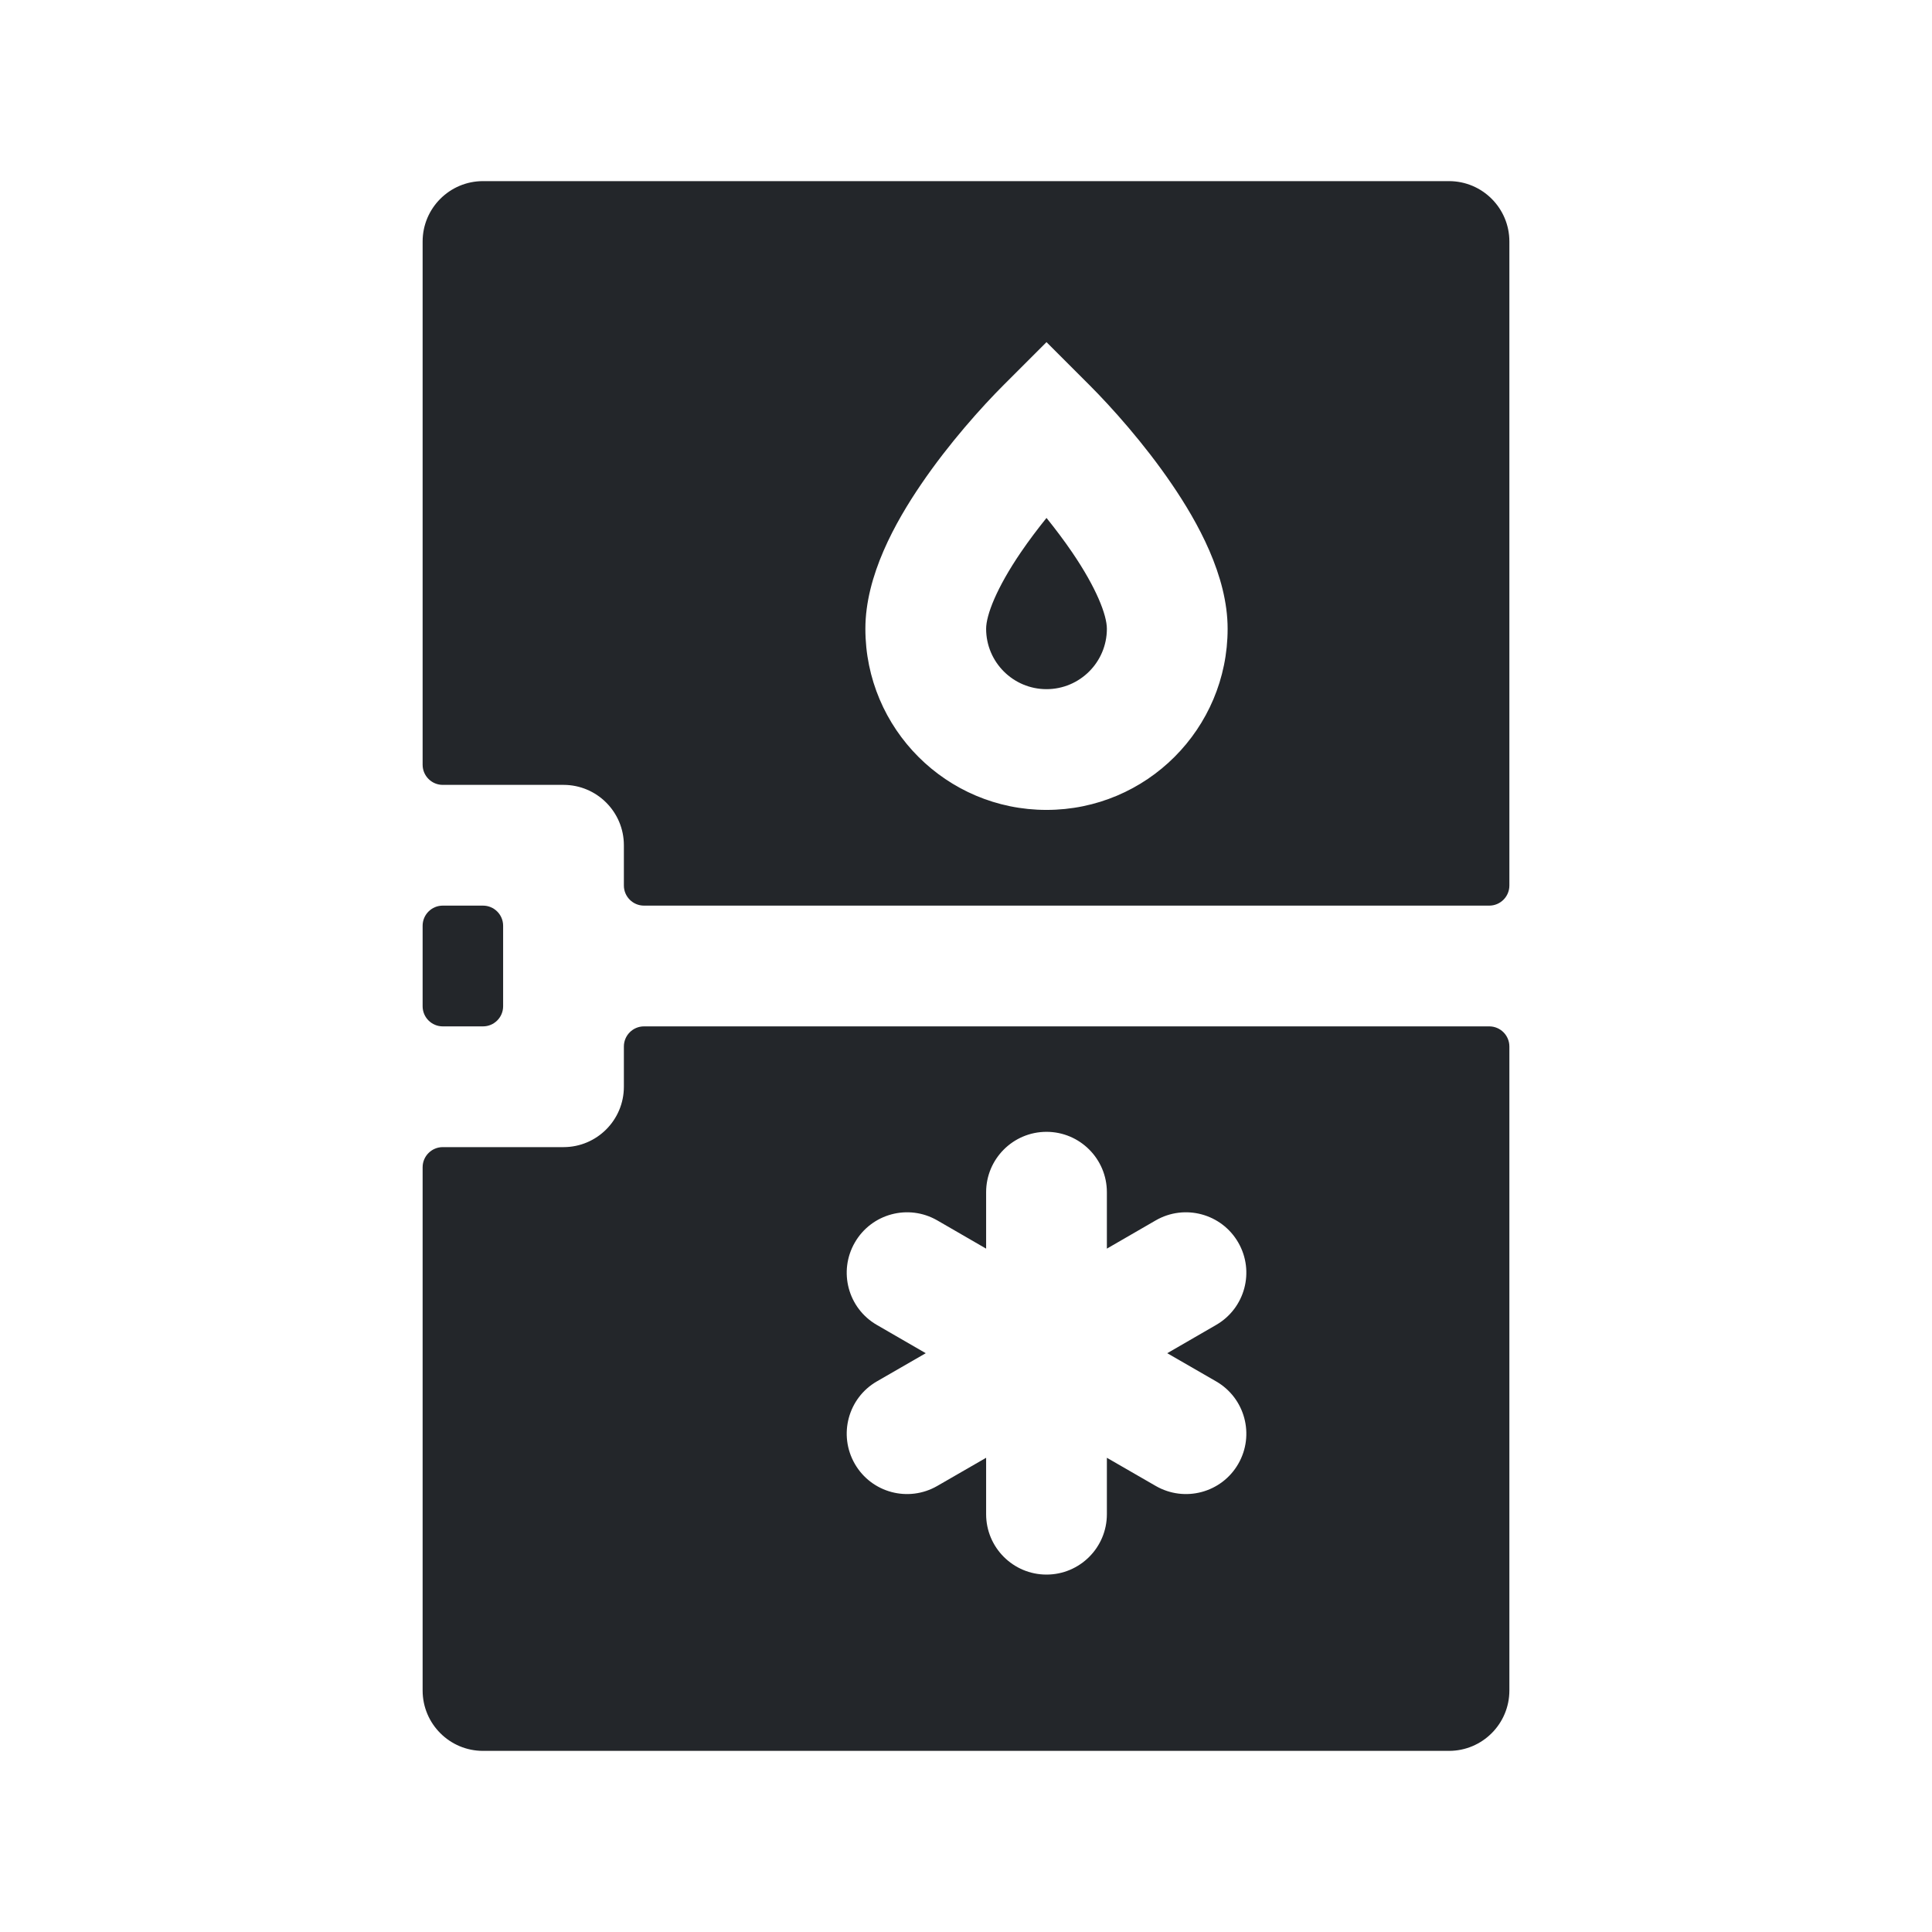 <svg width="24" height="24" viewBox="0 0 24 24" fill="none" xmlns="http://www.w3.org/2000/svg">
<path fill-rule="evenodd" clip-rule="evenodd" d="M5.25 3C5.25 2.586 5.586 2.25 6 2.25H18C18.414 2.25 18.75 2.586 18.75 3V11C18.75 11.138 18.638 11.25 18.5 11.25H8C7.862 11.25 7.75 11.138 7.75 11V10.5C7.75 10.086 7.414 9.75 7 9.75H5.5C5.362 9.75 5.25 9.638 5.25 9.5V3ZM5.5 11.25C5.362 11.25 5.25 11.362 5.25 11.5V12.5C5.25 12.638 5.362 12.75 5.5 12.75H6C6.138 12.75 6.25 12.638 6.25 12.5V11.5C6.25 11.362 6.138 11.25 6 11.25H5.5ZM5.5 14.25C5.362 14.25 5.25 14.362 5.25 14.5V21C5.25 21.414 5.586 21.75 6 21.75H18C18.414 21.75 18.75 21.414 18.75 21V13C18.75 12.862 18.638 12.75 18.5 12.75H8C7.862 12.75 7.75 12.862 7.75 13V13.5C7.75 13.914 7.414 14.25 7 14.25H5.5ZM13 14.06C13.414 14.06 13.75 14.396 13.75 14.81V15.511L14.357 15.16C14.716 14.953 15.175 15.076 15.382 15.435C15.589 15.794 15.466 16.252 15.107 16.459L14.5 16.81L15.107 17.16C15.466 17.367 15.589 17.826 15.382 18.185C15.175 18.544 14.716 18.666 14.357 18.459L13.75 18.109V18.81C13.75 19.224 13.414 19.56 13 19.56C12.586 19.56 12.25 19.224 12.25 18.81V18.109L11.643 18.459C11.284 18.666 10.826 18.544 10.619 18.185C10.412 17.826 10.534 17.367 10.893 17.16L11.5 16.81L10.893 16.459C10.534 16.252 10.412 15.794 10.619 15.435C10.826 15.076 11.284 14.953 11.643 15.16L12.25 15.511V14.81C12.25 14.396 12.586 14.06 13 14.06ZM13.53 4.78L13 4.25L12.47 4.78C12.196 5.054 11.788 5.508 11.443 6.015C11.122 6.486 10.75 7.151 10.75 7.811C10.75 9.053 11.757 10.061 13 10.061C14.243 10.061 15.25 9.053 15.25 7.811C15.25 7.151 14.878 6.486 14.557 6.015C14.212 5.508 13.804 5.054 13.53 4.78ZM12.25 7.811C12.25 7.642 12.378 7.306 12.682 6.86C12.783 6.712 12.892 6.568 13 6.434C13.108 6.568 13.217 6.712 13.318 6.86C13.622 7.306 13.75 7.642 13.75 7.811C13.75 8.225 13.414 8.561 13 8.561C12.586 8.561 12.25 8.225 12.25 7.811Z" fill="#23262A"/>
</svg>
